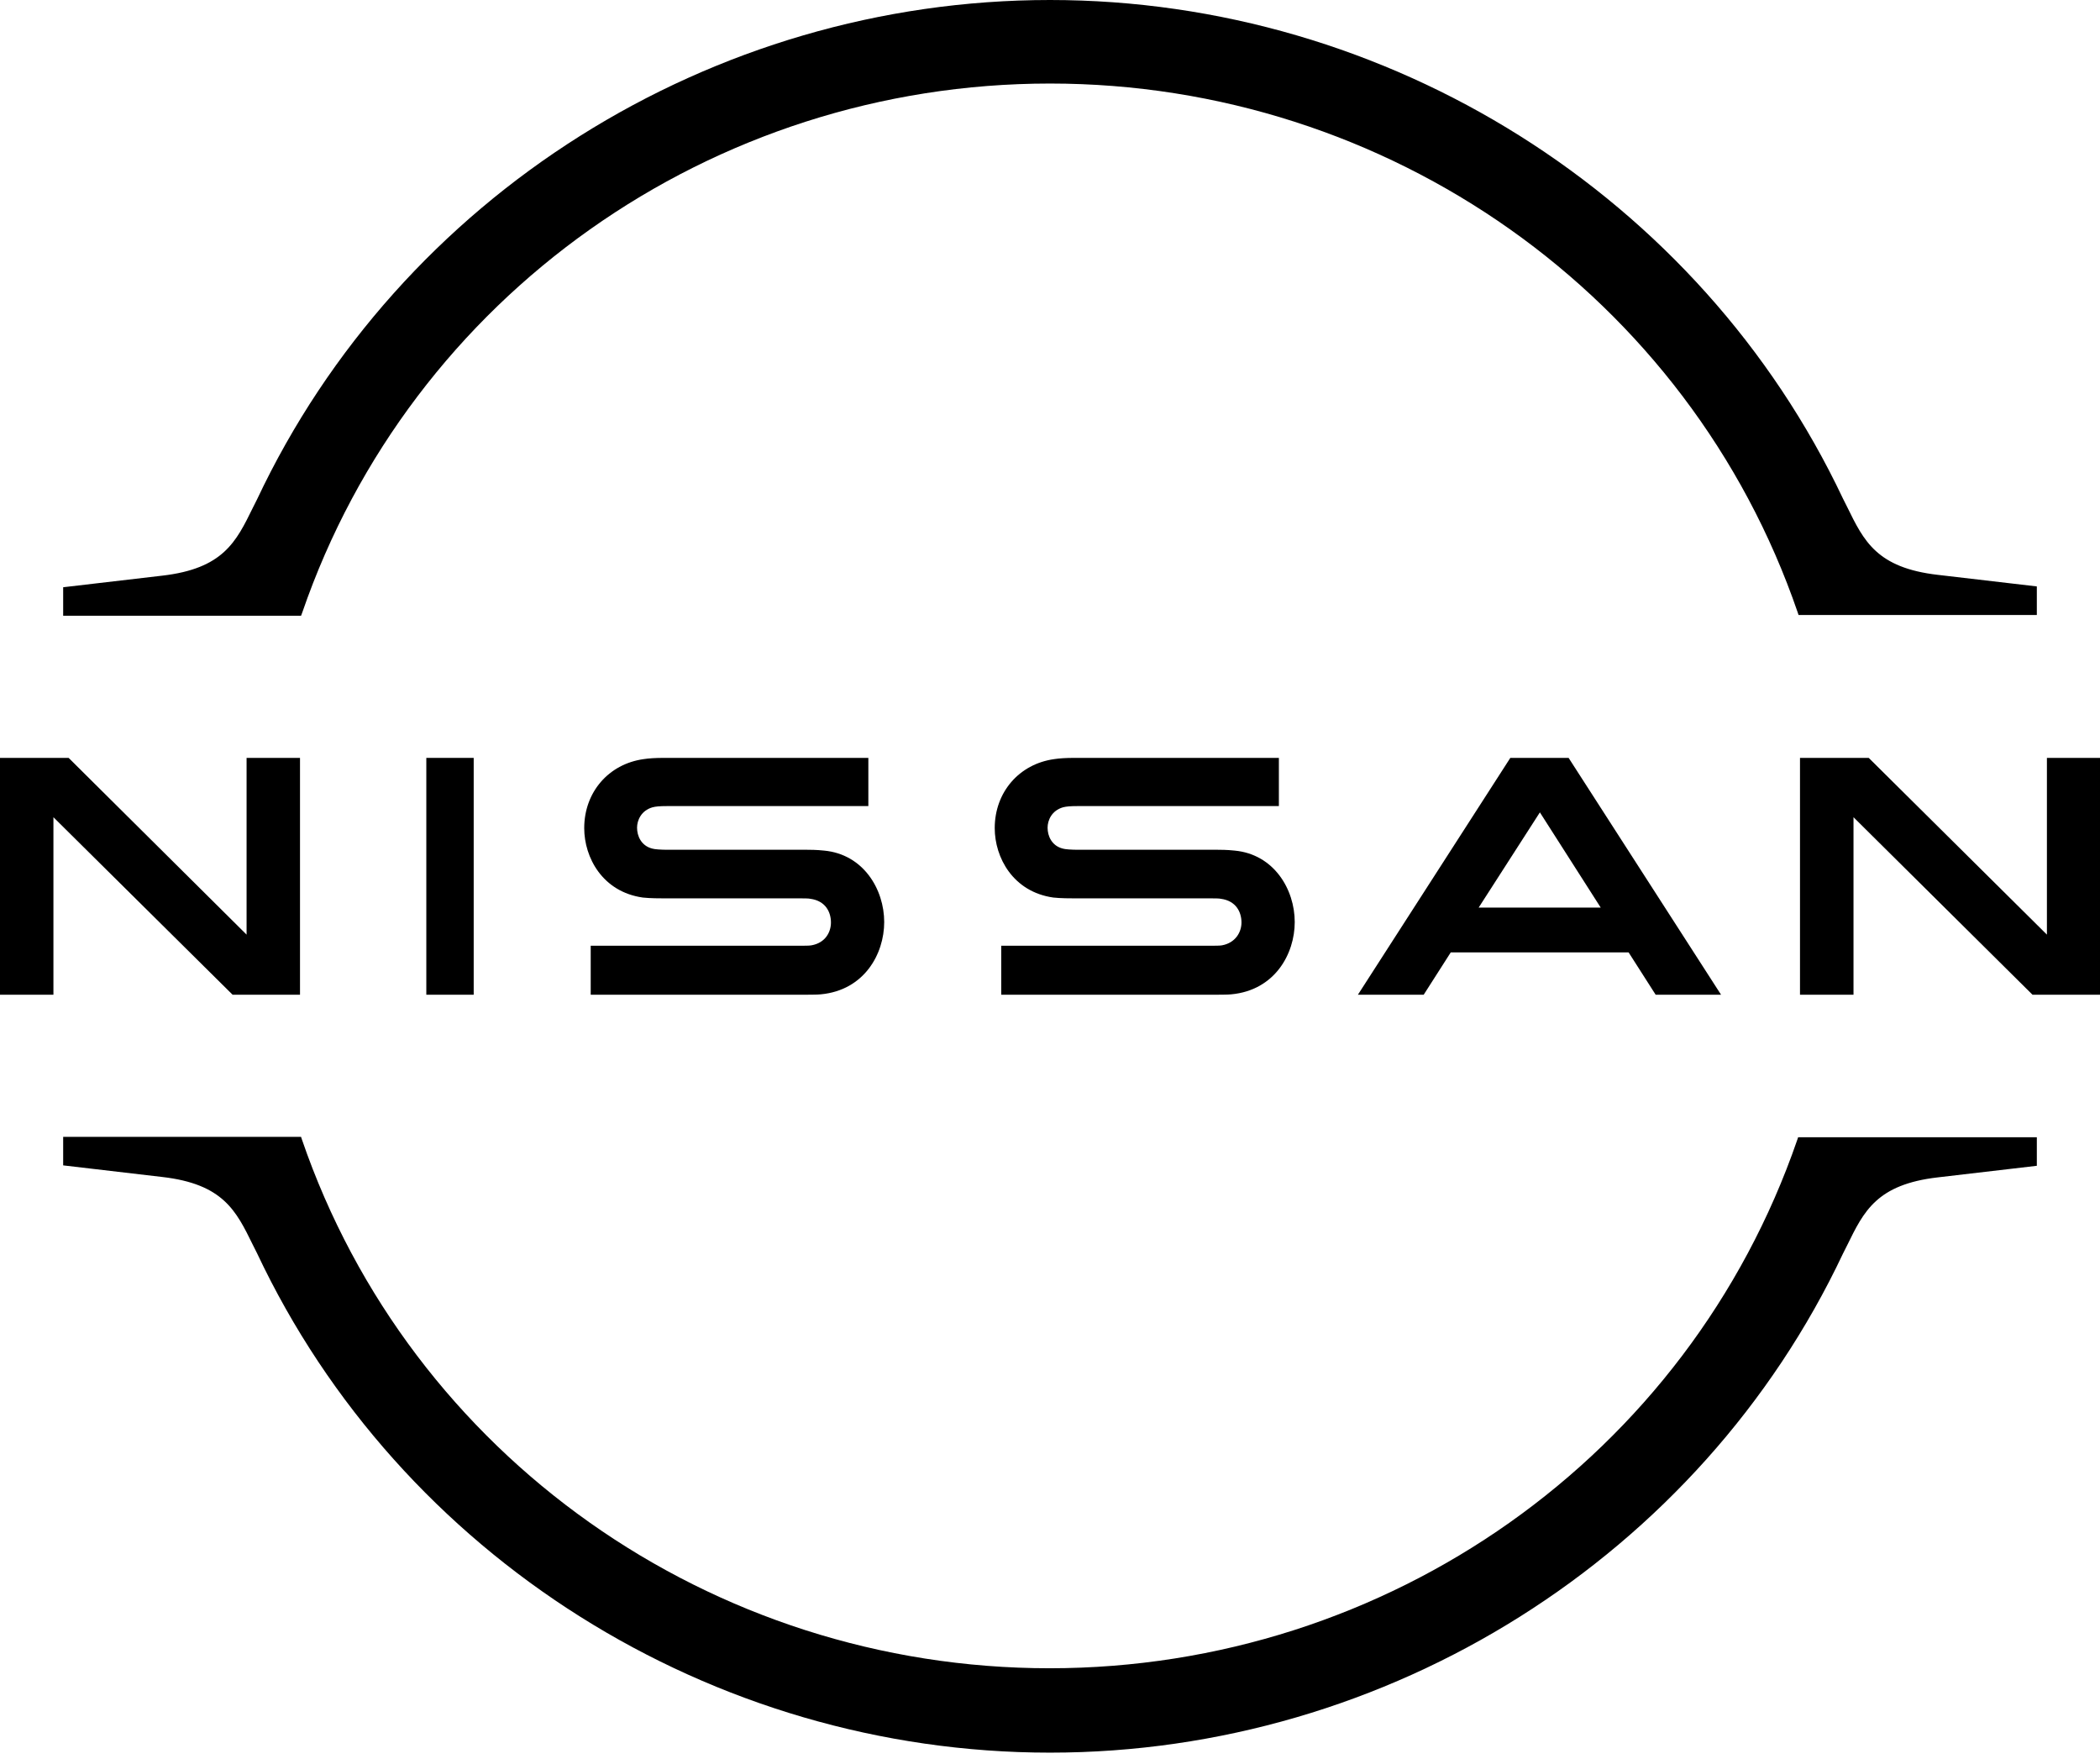 <?xml version="1.0" encoding="UTF-8"?>
<svg width="100px" height="84px" viewBox="0 0 100 84" version="1.1" xmlns="http://www.w3.org/2000/svg" xmlns:xlink="http://www.w3.org/1999/xlink">
    <title> </title>
    <g id="Page-1" stroke="none" stroke-width="1" fill="none" fill-rule="evenodd">
        <g id="Artboard" transform="translate(-286, -190)" fill="#000000" fill-rule="nonzero">
            <g id="-" transform="translate(286, 190)">
                <path d="M58.189,45.016 C58.112,45.035 57.802,45.035 57.667,45.035 L47.678,45.035 L47.678,47.368 L57.841,47.368 C57.918,47.368 58.518,47.368 58.634,47.349 C60.706,47.155 61.654,45.424 61.654,43.907 C61.654,42.352 60.667,40.679 58.789,40.504 C58.421,40.465 58.112,40.465 57.976,40.465 L51.337,40.465 C51.046,40.465 50.717,40.446 50.601,40.407 C50.078,40.271 49.885,39.804 49.885,39.415 C49.885,39.065 50.078,38.599 50.62,38.443 C50.775,38.404 50.95,38.385 51.317,38.385 L60.899,38.385 L60.899,36.09 L51.162,36.09 C50.756,36.09 50.446,36.11 50.195,36.149 C48.53,36.382 47.368,37.724 47.368,39.435 C47.368,40.835 48.24,42.468 50.156,42.74 C50.504,42.779 50.988,42.779 51.201,42.779 L57.667,42.779 C57.783,42.779 58.073,42.779 58.131,42.799 C58.867,42.896 59.118,43.44 59.118,43.927 C59.118,44.393 58.828,44.899 58.189,45.016 Z" id="path4"></path>
                <path d="M38.64,45.016 C38.563,45.035 38.253,45.035 38.137,45.035 L28.129,45.035 L28.129,47.368 L38.292,47.368 C38.369,47.368 38.969,47.368 39.086,47.349 C41.157,47.155 42.105,45.424 42.105,43.907 C42.105,42.352 41.118,40.679 39.24,40.504 C38.873,40.465 38.563,40.465 38.427,40.465 L31.788,40.465 C31.497,40.465 31.168,40.446 31.052,40.407 C30.53,40.271 30.336,39.804 30.336,39.415 C30.336,39.065 30.53,38.599 31.072,38.443 C31.226,38.404 31.401,38.385 31.768,38.385 L41.35,38.385 L41.35,36.09 L31.614,36.09 C31.207,36.09 30.897,36.11 30.646,36.149 C28.981,36.382 27.82,37.724 27.82,39.435 C27.82,40.835 28.691,42.468 30.607,42.74 C30.955,42.779 31.439,42.779 31.652,42.779 L38.118,42.779 C38.234,42.779 38.524,42.779 38.582,42.799 C39.318,42.896 39.569,43.44 39.569,43.927 C39.569,44.393 39.298,44.899 38.64,45.016 Z" id="path6"></path>
                <rect id="rect8" x="20.301" y="36.09" width="2.256" height="11.278"></rect>
                <polygon id="polygon10" points="14.286 47.368 14.286 36.09 11.742 36.09 11.742 44.506 3.268 36.09 0 36.09 0 47.368 2.544 47.368 2.544 38.915 11.076 47.368"></polygon>
                <polygon id="polygon12" points="97.472 36.09 97.472 44.506 88.987 36.09 85.714 36.09 85.714 47.368 88.262 47.368 88.262 38.915 96.786 47.368 100 47.368 100 36.09"></polygon>
                <path d="M71.92,36.09 L64.662,47.368 L67.795,47.368 L69.084,45.351 L77.552,45.351 L78.841,47.368 L81.955,47.368 L74.696,36.09 L71.92,36.09 L71.92,36.09 Z M76.224,43.218 L70.413,43.218 L73.328,38.684 L76.224,43.218 Z" id="path14"></path>
                <path d="M14.394,29.166 C19.583,14.1 33.88,3.978 50,3.978 C66.12,3.978 80.437,14.1 85.606,29.166 L85.645,29.284 L96.992,29.284 L96.992,27.925 L92.279,27.374 C89.368,27.039 88.754,25.759 87.962,24.144 L87.764,23.75 C80.952,9.335 66.12,0 50,0 C33.861,0 19.048,9.335 12.236,23.789 L12.038,24.183 C11.246,25.798 10.632,27.078 7.721,27.413 L3.008,27.964 L3.008,29.323 L14.335,29.323 L14.394,29.166 Z" id="path16"></path>
                <path d="M85.626,54.155 L85.586,54.273 C80.398,69.339 66.1,79.441 49.98,79.441 L49.98,79.441 C33.861,79.441 19.543,69.319 14.374,54.253 L14.335,54.135 L3.008,54.135 L3.008,55.494 L7.721,56.046 C10.632,56.38 11.246,57.66 12.038,59.275 L12.236,59.669 C19.048,74.124 33.88,83.459 50,83.459 L50,83.459 C66.12,83.459 80.952,74.124 87.764,59.689 L87.962,59.295 C88.754,57.68 89.368,56.4 92.279,56.065 L96.992,55.514 L96.992,54.155 L85.626,54.155 Z" id="path18"></path>
            </g>
        </g>
    </g>
</svg>